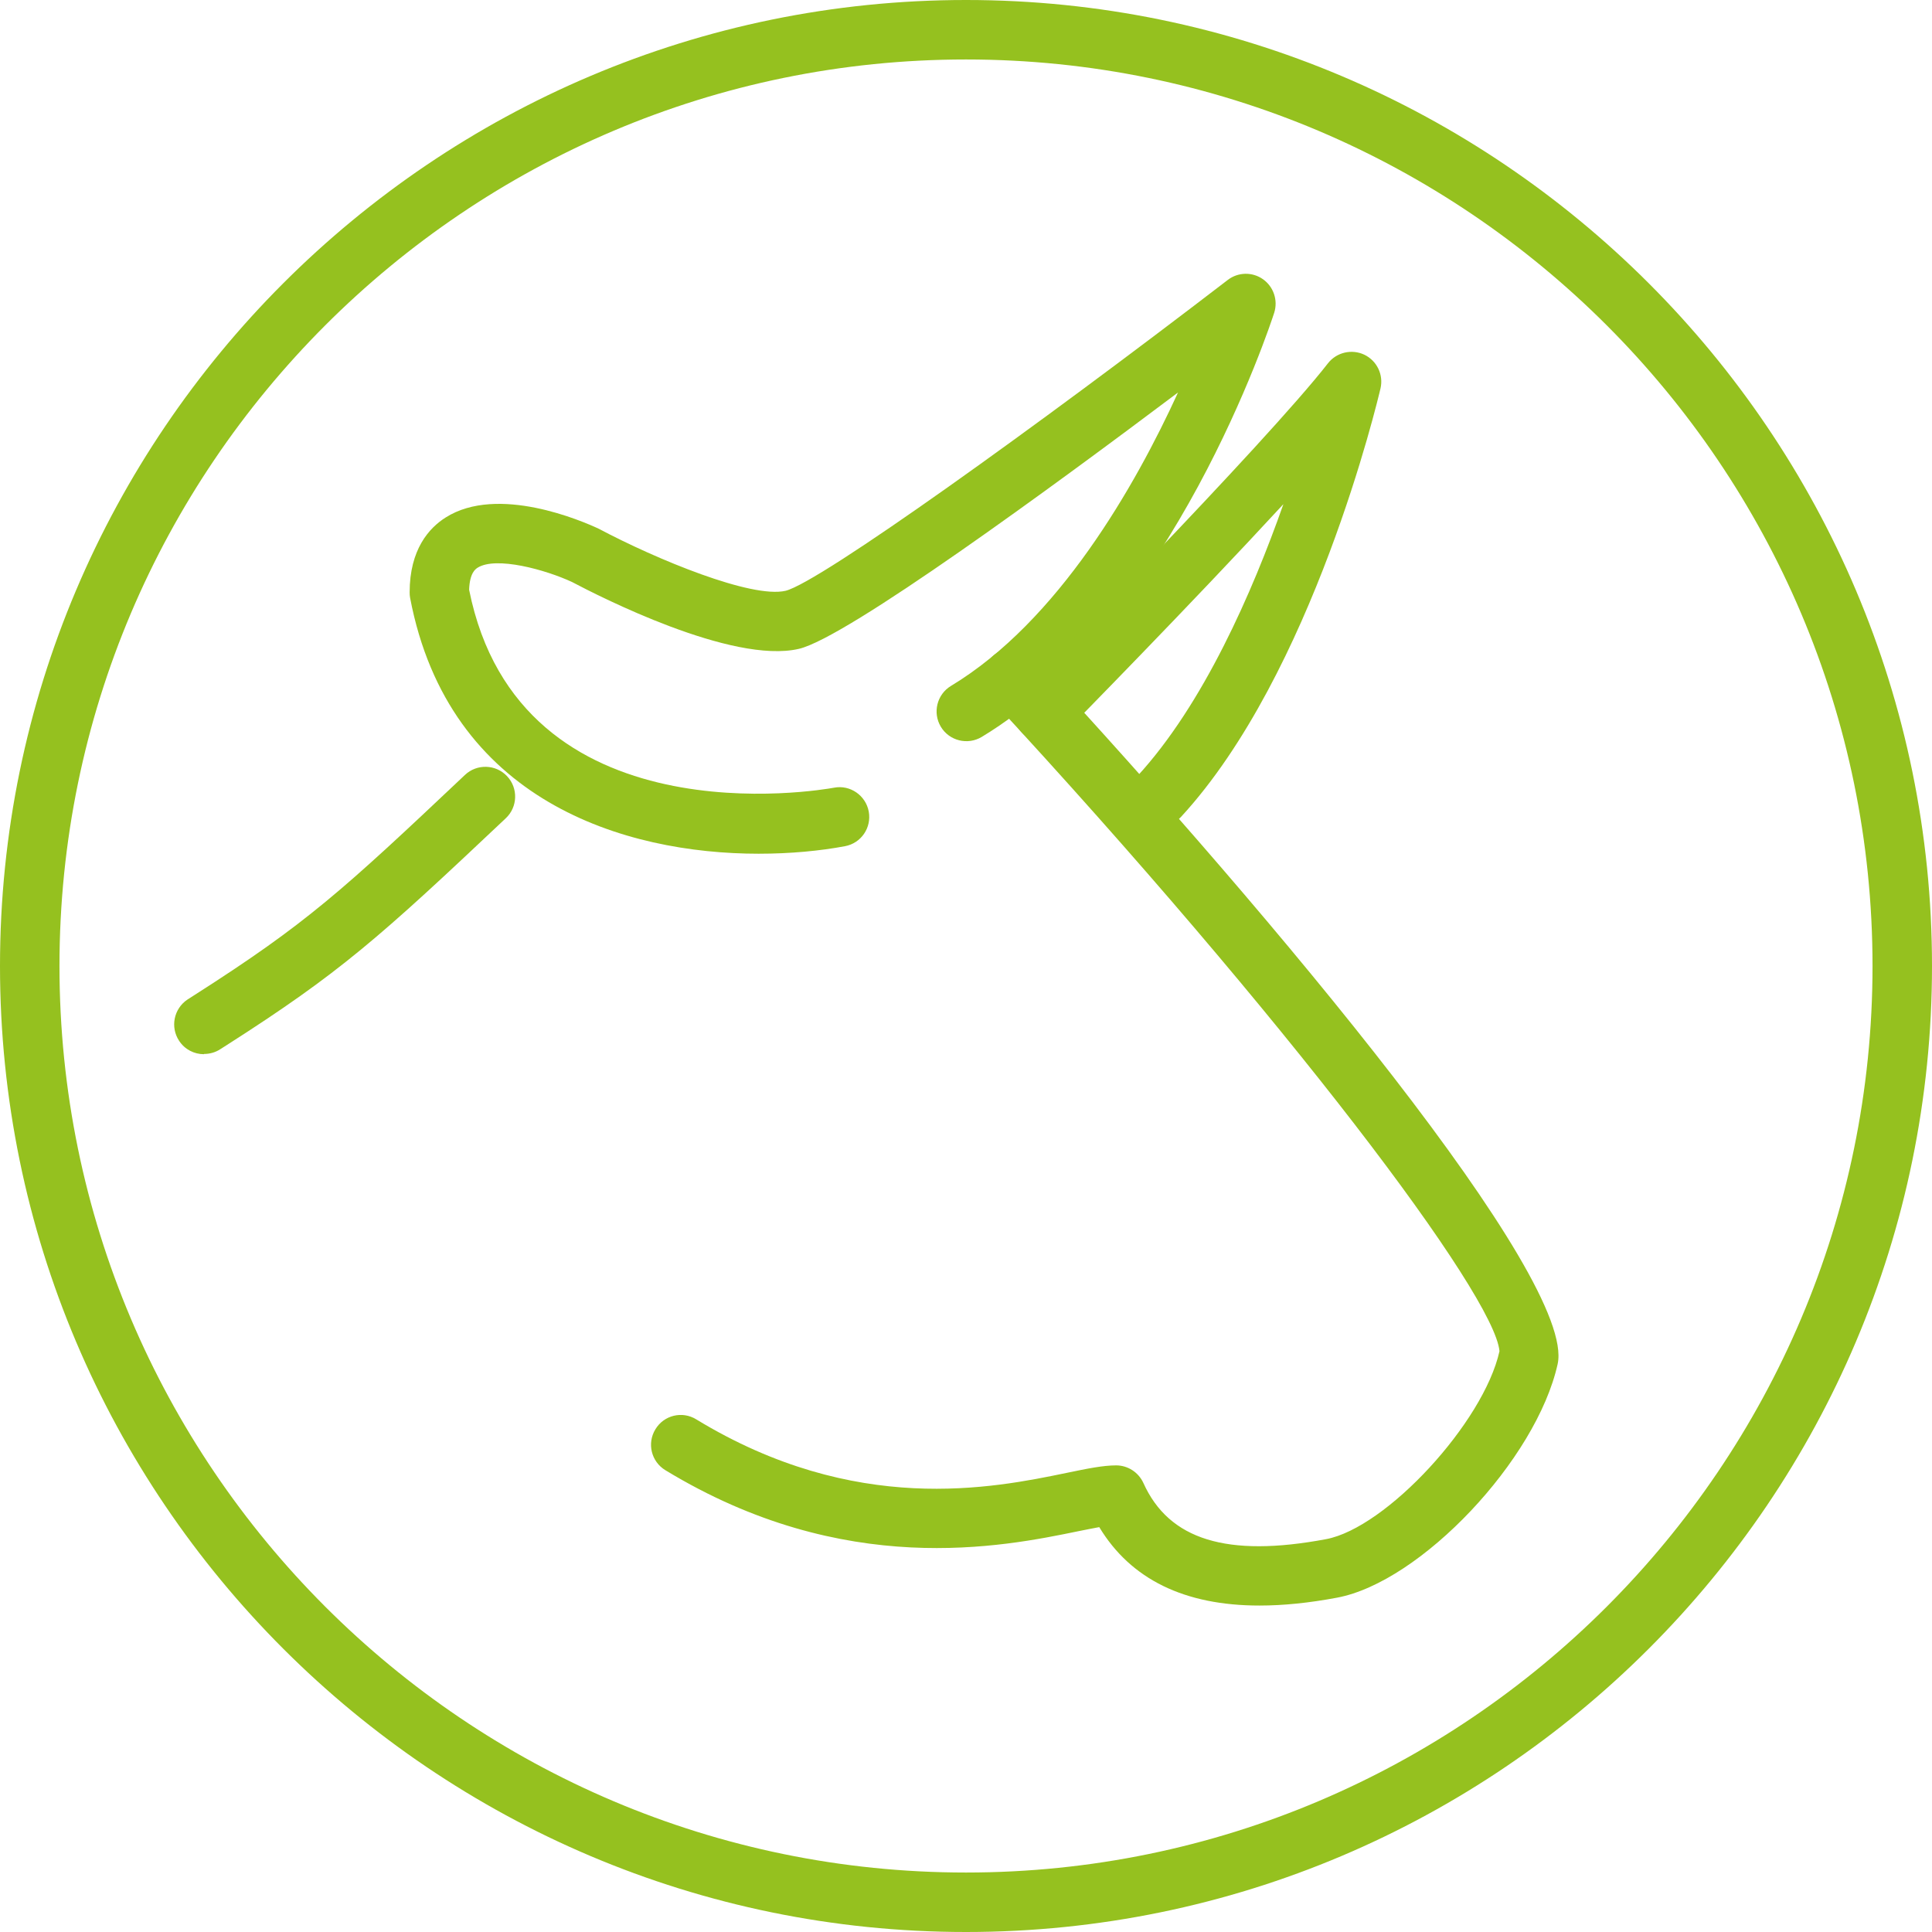<?xml version="1.0" encoding="UTF-8"?>
<svg id="Capa_2" data-name="Capa 2" xmlns="http://www.w3.org/2000/svg" viewBox="0 0 162.1 162.1">
  <defs>
    <style>
      .cls-1 {
        fill: #95c11f;
      }
    </style>
  </defs>
  <g id="Capa_1-2" data-name="Capa 1">
    <g>
      <path class="cls-1" d="M81.05,162.1C36.36,162.1,0,125.74,0,81.05S36.36,0,81.05,0s81.05,36.36,81.05,81.05-36.36,81.05-81.05,81.05ZM81.05,4.99C39.11,4.99,4.99,39.11,4.99,81.05s34.12,76.06,76.06,76.06,76.06-34.12,76.06-76.06S122.99,4.99,81.05,4.99Z"/>
      <g>
        <path class="cls-1" d="M17.11,88.45c-.81,0-1.6-.39-2.08-1.12-.76-1.15-.45-2.69.69-3.46l.64-.41c9.33-5.96,12.32-8.68,22.65-18.44,1-.95,2.59-.9,3.53.1.95,1,.9,2.59-.1,3.53-10.64,10.05-13.94,12.98-23.39,19.02l-.55.35c-.42.28-.9.41-1.38.41Z"/>
        <path class="cls-1" d="M63.67,71.63c-11.27,0-26.01-4.41-29.26-21.46-.03-.15-.04-.31-.04-.47,0-3.61,1.64-5.41,3.02-6.28,4.38-2.78,11.47.3,12.84.94,4.88,2.59,12.84,5.87,15.68,5.21,2.88-.71,21.13-13.82,37.1-26.08.87-.67,2.07-.69,2.96-.06.89.63,1.27,1.77.94,2.81-.34,1.05-8.5,25.91-24.54,35.59-1.18.71-2.72.33-3.43-.85-.71-1.18-.33-2.72.85-3.43,9.03-5.45,15.47-16.8,19.05-24.62-10.49,7.89-27.8,20.58-31.81,21.51-5.62,1.31-16.84-4.45-19.04-5.61-2.22-1.03-6.38-2.18-7.93-1.19-.16.11-.65.42-.7,1.84,4.23,21.19,29.55,16.81,30.62,16.61,1.35-.26,2.66.65,2.91,2,.25,1.36-.64,2.66-2,2.91-2.08.39-4.56.63-7.23.63Z"/>
        <path class="cls-1" d="M105.68,134.71c-6.3,0-10.8-2.2-13.45-6.58-.52.09-1.12.22-1.74.34-6.37,1.31-19.63,4.03-34.67-5.12-1.18-.72-1.55-2.25-.83-3.43.71-1.18,2.25-1.56,3.43-.83,13.36,8.13,24.88,5.77,31.07,4.49,1.78-.37,3.07-.63,4.16-.63.98,0,1.87.58,2.28,1.47,2.15,4.78,7.02,6.28,15.33,4.72,5.06-.95,13.22-9.79,14.55-15.77-.41-4.73-17.8-27.84-42.7-54.75-.94-1.01-.88-2.59.14-3.53,1.01-.94,2.59-.88,3.53.14,20.28,21.93,45.49,52.09,43.91,59.22-1.78,8.02-11.47,18.28-18.51,19.6-2.34.44-4.5.66-6.49.66Z"/>
        <path class="cls-1" d="M97.23,69.34c-.6,0-1.21-.22-1.69-.66-1.01-.93-1.08-2.52-.14-3.53,5.58-6.05,9.69-15.5,12.28-22.85-7.75,8.4-17.77,18.59-18.36,19.19-.97.99-2.55,1-3.53.03-.98-.97-1-2.55-.03-3.53.2-.21,20.43-20.79,25.66-27.51.72-.92,1.99-1.22,3.05-.72,1.06.51,1.62,1.68,1.36,2.82-.23.97-5.66,23.93-16.74,35.96-.49.53-1.16.8-1.84.8Z"/>
      </g>
    </g>
  </g>
</svg>